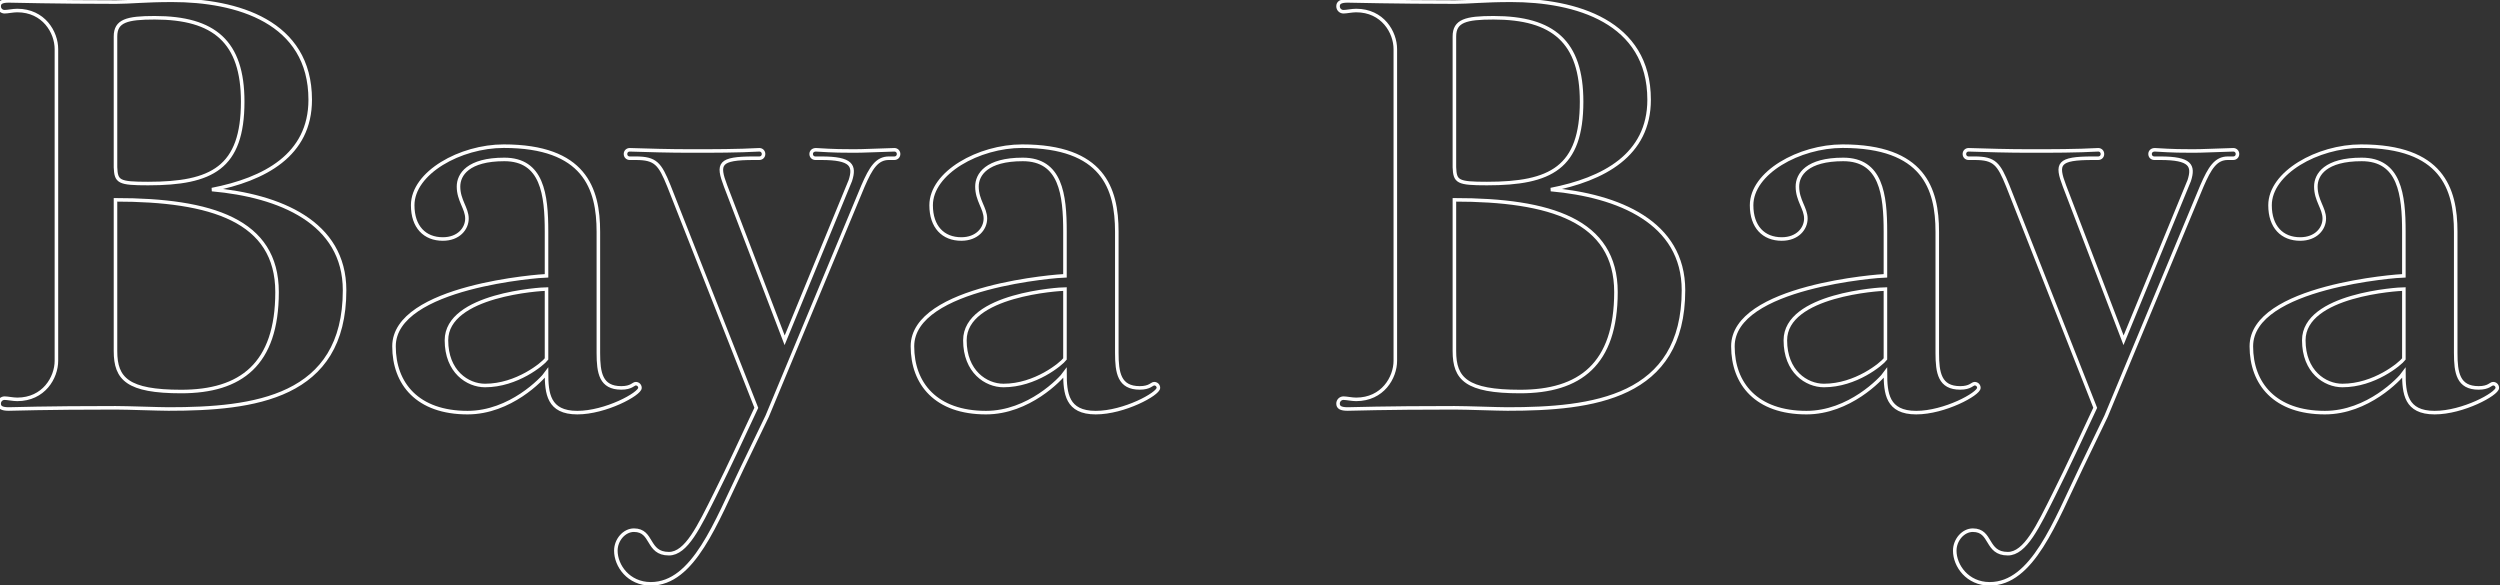 <?xml version="1.0" encoding="UTF-8" standalone="no"?>
<svg width="141px" height="33px" viewBox="0 0 141 33" version="1.1" xmlns="http://www.w3.org/2000/svg" xmlns:xlink="http://www.w3.org/1999/xlink">
    <rect x="0" y="0" width="141" height="33" fill="#333333" stroke="none"/>
    <!-- Generator: Sketch 49 (51002) - http://www.bohemiancoding.com/sketch -->
    <title>baya-baya</title>
    <desc>Created with Sketch.</desc>
    <defs></defs>
    <g id="Page-1" stroke="none" stroke-width="1" fill="none" fill-rule="evenodd">
        <g id="Artboard" transform="translate(-360, -350)" fill="#000000">
            <g id="baya-baya" transform="translate(359, 350)">
                <path fill-opacity="0" stroke="#ffffff" stroke-width="0.2" d="M0.952,22.762 C0.952,22.592 1.088,22.456 1.258,22.456 C1.428,22.456 1.734,22.524 1.972,22.524 C3.468,22.524 4.182,21.3 4.182,20.348 L4.182,2.77 C4.182,1.818 3.468,0.594 1.972,0.594 C1.734,0.594 1.428,0.662 1.258,0.662 C1.088,0.662 0.952,0.526 0.952,0.356 C0.952,0.152 1.088,0.05 1.496,0.05 C1.7,0.05 4.182,0.118 7.548,0.118 C8.33,0.118 9.18,0.016 10.71,0.016 C14.348,0.016 18.496,1.206 18.496,5.626 C18.496,8.754 15.912,10.114 12.954,10.692 C16.762,11.032 20.434,12.528 20.434,16.37 C20.434,22.456 15.3,23.068 10.506,23.068 C9.962,23.068 8.194,23 7.514,23 C3.468,23 1.734,23.068 1.496,23.068 C1.088,23.068 0.952,22.966 0.952,22.762 Z M7.514,19.804 C7.514,21.368 8.194,22.082 11.22,22.082 C14.586,22.082 16.626,20.552 16.626,16.472 C16.626,12.426 12.92,11.27 7.514,11.27 L7.514,19.804 Z M7.514,9.434 C7.548,10.25 7.684,10.352 9.35,10.352 C12.954,10.352 14.688,9.468 14.688,5.728 C14.688,2.362 13.09,1.002 9.724,1.002 C8.16,1.002 7.514,1.172 7.514,2.056 L7.514,9.434 Z" id="Combined-Shape"></path>
                <path fill-opacity="0" stroke="#ffffff" stroke-width="0.2" d="M23.222,19.532 C23.222,16.132 31.552,15.554 31.824,15.554 L31.824,13.072 C31.824,10.964 31.586,8.992 29.444,8.992 C27.404,8.992 26.86,9.842 26.86,10.522 C26.86,11.304 27.336,11.746 27.336,12.324 C27.336,12.902 26.86,13.48 25.976,13.48 C24.956,13.48 24.276,12.8 24.276,11.576 C24.276,9.74 26.962,8.244 29.41,8.244 C33.966,8.244 34.748,10.624 34.748,13.072 L34.748,19.906 C34.748,21.028 34.884,21.878 36.04,21.878 C36.618,21.878 36.72,21.64 36.856,21.64 C36.992,21.64 37.094,21.742 37.094,21.878 C37.094,22.218 35.156,23.272 33.558,23.272 C31.926,23.272 31.824,22.184 31.824,21.028 C31.586,21.368 29.784,23.272 27.37,23.272 C24.548,23.272 23.222,21.64 23.222,19.532 Z M26.18,19.192 C26.18,20.96 27.37,21.742 28.356,21.742 C30.158,21.742 31.62,20.518 31.824,20.246 L31.824,16.302 C31.552,16.302 26.18,16.608 26.18,19.192 Z" id="Combined-Shape"></path>
                <path fill-opacity="0" stroke="#ffffff" stroke-width="0.2" d="M35.734,31.058 C35.734,30.446 36.21,29.902 36.754,29.902 C37.842,29.902 37.468,31.228 38.726,31.228 C39.712,31.228 40.426,29.698 41.344,27.862 C42.16,26.23 42.874,24.666 43.656,23 L38.726,10.488 C38.216,9.23 37.978,8.924 36.856,8.924 L36.516,8.924 C36.38,8.924 36.278,8.822 36.278,8.686 C36.278,8.55 36.38,8.448 36.516,8.448 C37.57,8.482 38.76,8.516 39.95,8.516 C41.276,8.516 42.602,8.516 43.826,8.448 C43.962,8.448 44.064,8.55 44.064,8.686 C44.064,8.822 43.962,8.924 43.826,8.924 L43.52,8.924 C41.548,8.924 41.446,9.23 41.922,10.488 L45.254,19.192 L48.96,10.182 C49.232,9.332 49.028,8.924 47.328,8.924 L46.988,8.924 C46.852,8.924 46.75,8.822 46.75,8.686 C46.75,8.55 46.852,8.448 47.022,8.448 C48.076,8.516 48.62,8.516 49.164,8.516 C49.708,8.516 50.286,8.482 51.442,8.448 C51.578,8.448 51.68,8.55 51.68,8.686 C51.68,8.822 51.578,8.924 51.442,8.924 L51.136,8.924 C50.456,8.924 50.116,9.468 49.674,10.488 L44.268,23.476 L42.874,26.366 C41.378,29.46 40.12,32.928 37.706,32.928 C36.448,32.928 35.734,31.908 35.734,31.058 Z" id="Path"></path>
                <path fill-opacity="0" stroke="#ffffff" stroke-width="0.2" d="M52.462,19.532 C52.462,16.132 60.792,15.554 61.064,15.554 L61.064,13.072 C61.064,10.964 60.826,8.992 58.684,8.992 C56.644,8.992 56.1,9.842 56.1,10.522 C56.1,11.304 56.576,11.746 56.576,12.324 C56.576,12.902 56.1,13.48 55.216,13.48 C54.196,13.48 53.516,12.8 53.516,11.576 C53.516,9.74 56.202,8.244 58.65,8.244 C63.206,8.244 63.988,10.624 63.988,13.072 L63.988,19.906 C63.988,21.028 64.124,21.878 65.28,21.878 C65.858,21.878 65.96,21.64 66.096,21.64 C66.232,21.64 66.334,21.742 66.334,21.878 C66.334,22.218 64.396,23.272 62.798,23.272 C61.166,23.272 61.064,22.184 61.064,21.028 C60.826,21.368 59.024,23.272 56.61,23.272 C53.788,23.272 52.462,21.64 52.462,19.532 Z M55.42,19.192 C55.42,20.96 56.61,21.742 57.596,21.742 C59.398,21.742 60.86,20.518 61.064,20.246 L61.064,16.302 C60.792,16.302 55.42,16.608 55.42,19.192 Z" id="Combined-Shape"></path>
                <path fill-opacity="0" stroke="#ffffff" stroke-width="0.2" d="M76.466,22.762 C76.466,22.592 76.602,22.456 76.772,22.456 C76.942,22.456 77.248,22.524 77.486,22.524 C78.982,22.524 79.696,21.3 79.696,20.348 L79.696,2.77 C79.696,1.818 78.982,0.594 77.486,0.594 C77.248,0.594 76.942,0.662 76.772,0.662 C76.602,0.662 76.466,0.526 76.466,0.356 C76.466,0.152 76.602,0.05 77.01,0.05 C77.214,0.05 79.696,0.118 83.062,0.118 C83.844,0.118 84.694,0.016 86.224,0.016 C89.862,0.016 94.01,1.206 94.01,5.626 C94.01,8.754 91.426,10.114 88.468,10.692 C92.276,11.032 95.948,12.528 95.948,16.37 C95.948,22.456 90.814,23.068 86.02,23.068 C85.476,23.068 83.708,23 83.028,23 C78.982,23 77.248,23.068 77.01,23.068 C76.602,23.068 76.466,22.966 76.466,22.762 Z M83.028,19.804 C83.028,21.368 83.708,22.082 86.734,22.082 C90.1,22.082 92.14,20.552 92.14,16.472 C92.14,12.426 88.434,11.27 83.028,11.27 L83.028,19.804 Z M83.028,9.434 C83.062,10.25 83.198,10.352 84.864,10.352 C88.468,10.352 90.202,9.468 90.202,5.728 C90.202,2.362 88.604,1.002 85.238,1.002 C83.674,1.002 83.028,1.172 83.028,2.056 L83.028,9.434 Z" id="Combined-Shape"></path>
                <path fill-opacity="0" stroke="#ffffff" stroke-width="0.2" d="M98.736,19.532 C98.736,16.132 107.066,15.554 107.338,15.554 L107.338,13.072 C107.338,10.964 107.1,8.992 104.958,8.992 C102.918,8.992 102.374,9.842 102.374,10.522 C102.374,11.304 102.85,11.746 102.85,12.324 C102.85,12.902 102.374,13.48 101.49,13.48 C100.47,13.48 99.79,12.8 99.79,11.576 C99.79,9.74 102.476,8.244 104.924,8.244 C109.48,8.244 110.262,10.624 110.262,13.072 L110.262,19.906 C110.262,21.028 110.398,21.878 111.554,21.878 C112.132,21.878 112.234,21.64 112.37,21.64 C112.506,21.64 112.608,21.742 112.608,21.878 C112.608,22.218 110.67,23.272 109.072,23.272 C107.44,23.272 107.338,22.184 107.338,21.028 C107.1,21.368 105.298,23.272 102.884,23.272 C100.062,23.272 98.736,21.64 98.736,19.532 Z M101.694,19.192 C101.694,20.96 102.884,21.742 103.87,21.742 C105.672,21.742 107.134,20.518 107.338,20.246 L107.338,16.302 C107.066,16.302 101.694,16.608 101.694,19.192 Z" id="Combined-Shape"></path>
                <path fill-opacity="0" stroke="#ffffff" stroke-width="0.2" d="M111.248,31.058 C111.248,30.446 111.724,29.902 112.268,29.902 C113.356,29.902 112.982,31.228 114.24,31.228 C115.226,31.228 115.94,29.698 116.858,27.862 C117.674,26.23 118.388,24.666 119.17,23 L114.24,10.488 C113.73,9.23 113.492,8.924 112.37,8.924 L112.03,8.924 C111.894,8.924 111.792,8.822 111.792,8.686 C111.792,8.55 111.894,8.448 112.03,8.448 C113.084,8.482 114.274,8.516 115.464,8.516 C116.79,8.516 118.116,8.516 119.34,8.448 C119.476,8.448 119.578,8.55 119.578,8.686 C119.578,8.822 119.476,8.924 119.34,8.924 L119.034,8.924 C117.062,8.924 116.96,9.23 117.436,10.488 L120.768,19.192 L124.474,10.182 C124.746,9.332 124.542,8.924 122.842,8.924 L122.502,8.924 C122.366,8.924 122.264,8.822 122.264,8.686 C122.264,8.55 122.366,8.448 122.536,8.448 C123.59,8.516 124.134,8.516 124.678,8.516 C125.222,8.516 125.8,8.482 126.956,8.448 C127.092,8.448 127.194,8.55 127.194,8.686 C127.194,8.822 127.092,8.924 126.956,8.924 L126.65,8.924 C125.97,8.924 125.63,9.468 125.188,10.488 L119.782,23.476 L118.388,26.366 C116.892,29.46 115.634,32.928 113.22,32.928 C111.962,32.928 111.248,31.908 111.248,31.058 Z" id="Path"></path>
                <path fill-opacity="0" stroke="#ffffff" stroke-width="0.2" d="M127.976,19.532 C127.976,16.132 136.306,15.554 136.578,15.554 L136.578,13.072 C136.578,10.964 136.34,8.992 134.198,8.992 C132.158,8.992 131.614,9.842 131.614,10.522 C131.614,11.304 132.09,11.746 132.09,12.324 C132.09,12.902 131.614,13.48 130.73,13.48 C129.71,13.48 129.03,12.8 129.03,11.576 C129.03,9.74 131.716,8.244 134.164,8.244 C138.72,8.244 139.502,10.624 139.502,13.072 L139.502,19.906 C139.502,21.028 139.638,21.878 140.794,21.878 C141.372,21.878 141.474,21.64 141.61,21.64 C141.746,21.64 141.848,21.742 141.848,21.878 C141.848,22.218 139.91,23.272 138.312,23.272 C136.68,23.272 136.578,22.184 136.578,21.028 C136.34,21.368 134.538,23.272 132.124,23.272 C129.302,23.272 127.976,21.64 127.976,19.532 Z M130.934,19.192 C130.934,20.96 132.124,21.742 133.11,21.742 C134.912,21.742 136.374,20.518 136.578,20.246 L136.578,16.302 C136.306,16.302 130.934,16.608 130.934,19.192 Z" id="Combined-Shape"></path>
            </g>
        </g>
    </g>
</svg>